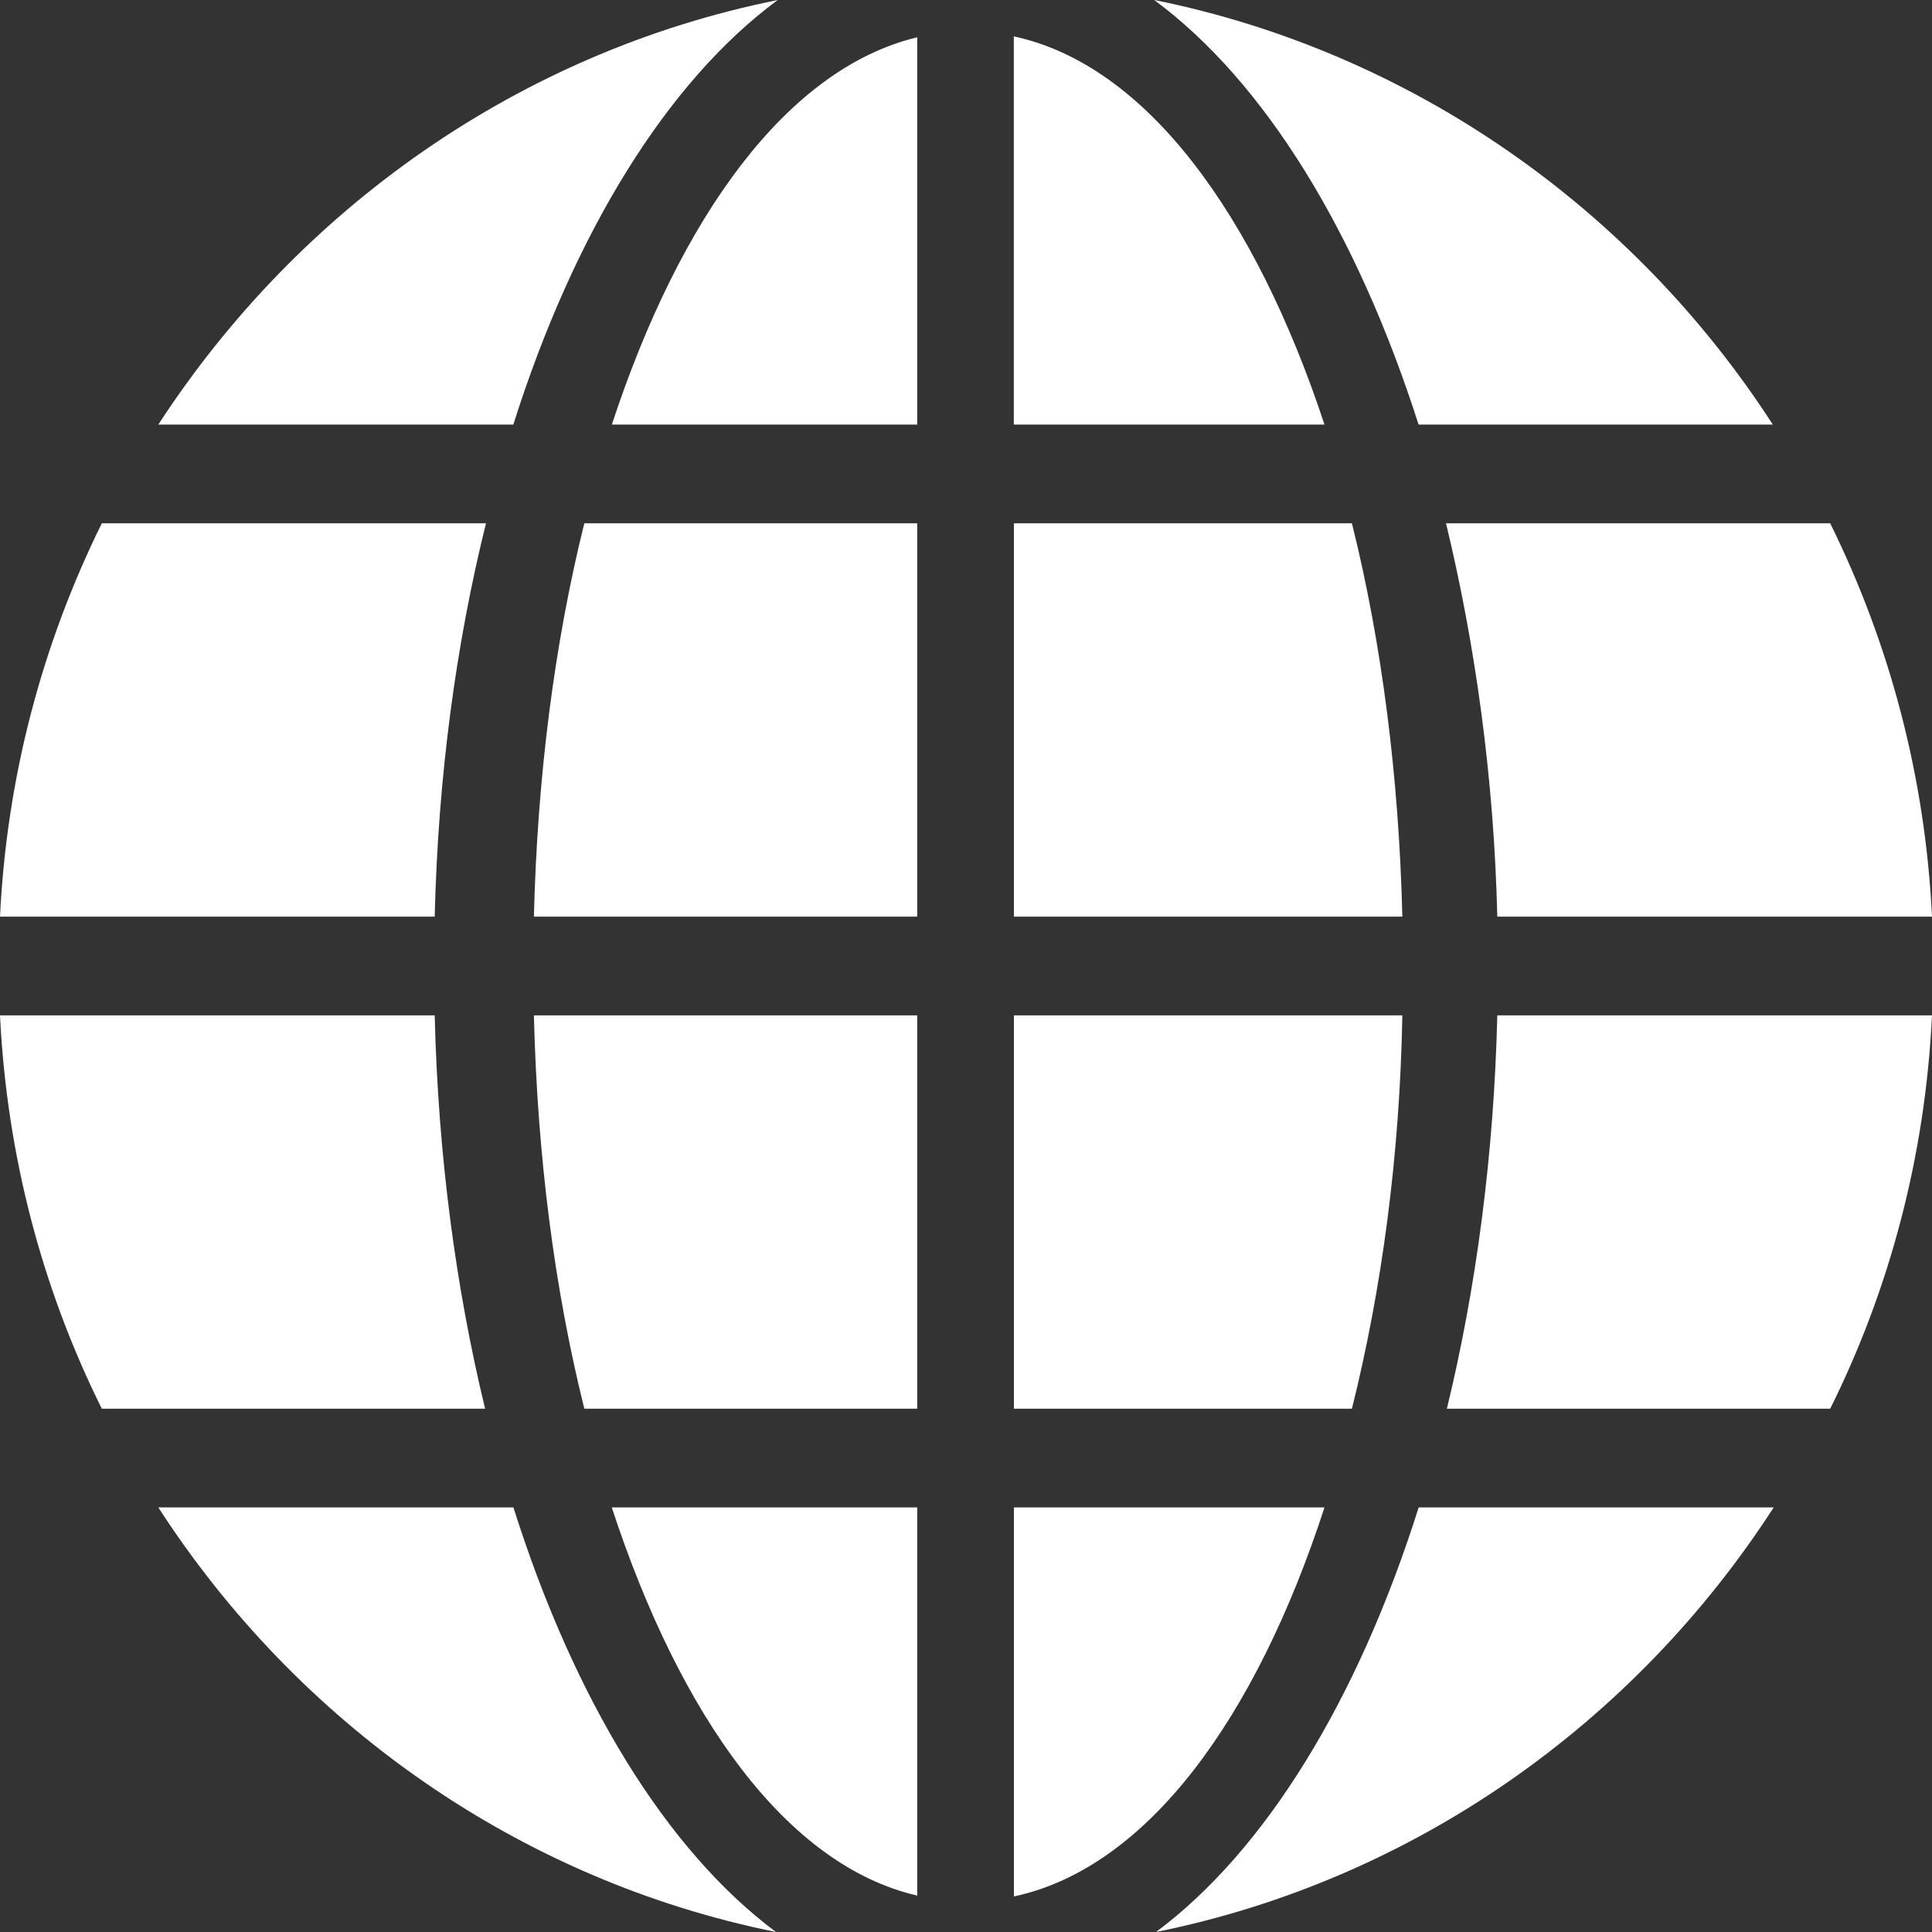 <?xml version="1.0" encoding="UTF-8"?>
<svg width="20px" height="20px" viewBox="0 0 20 20" version="1.1" xmlns="http://www.w3.org/2000/svg" xmlns:xlink="http://www.w3.org/1999/xlink">
    <rect x="0" y="0" width="20" height="20" fill="#333333" stroke="none"/>
    <!-- Generator: Sketch 51 (57462) - http://www.bohemiancoding.com/sketch -->
    <title>np_website_781173_000000</title>
    <desc>Created with Sketch.</desc>
    <defs></defs>
    <g id="Page-1" stroke="none" stroke-width="1" fill="none" fill-rule="evenodd">
        <g id="Strona-Główna" transform="translate(-529, -2782)" fill="#FFFFFF" fill-rule="nonzero">
            <g id="np_website_781173_000000" transform="translate(529, 2782)">
                <path d="M8.051,0 C5.377,0.538 3.092,2.161 1.639,4.395 L5.314,4.395 C5.944,2.404 6.909,0.843 8.051,0 Z M11.948,0 C13.091,0.843 14.048,2.404 14.685,4.395 L18.352,4.395 C16.909,2.161 14.615,0.538 11.949,0 L11.948,0 Z M10.495,0.377 L10.495,4.395 L13.711,4.395 C12.994,2.225 11.869,0.672 10.496,0.377 L10.495,0.377 Z M9.495,0.386 C8.149,0.709 7.041,2.242 6.334,4.395 L9.495,4.395 L9.495,0.386 Z M1.054,5.417 C0.443,6.655 0.071,8.027 4.99950005e-05,9.489 L4.5,9.489 C4.535,8.036 4.721,6.664 5.031,5.417 L1.054,5.417 Z M6.049,5.417 C5.74,6.655 5.562,8.045 5.527,9.489 L9.495,9.489 L9.495,5.417 L6.049,5.417 Z M10.496,5.417 L10.496,9.489 L14.517,9.489 C14.482,8.045 14.304,6.655 13.995,5.417 L10.496,5.417 Z M14.969,5.417 C15.27,6.664 15.465,8.037 15.5,9.489 L20,9.489 C19.929,8.027 19.557,6.655 18.946,5.417 L14.969,5.417 Z M0,10.511 C0.071,11.974 0.443,13.354 1.054,14.583 L5.022,14.583 C4.721,13.345 4.535,11.965 4.5,10.511 L0,10.511 Z M5.527,10.511 C5.562,11.964 5.74,13.345 6.049,14.583 L9.495,14.583 L9.495,10.511 L5.527,10.511 Z M10.496,10.511 L10.496,14.583 L13.995,14.583 C14.304,13.345 14.491,11.964 14.517,10.511 L10.496,10.511 Z M15.5,10.511 C15.465,11.964 15.279,13.345 14.978,14.583 L18.946,14.583 C19.558,13.354 19.93,11.973 20,10.511 L15.5,10.511 Z M1.639,15.605 C3.083,17.839 5.368,19.462 8.033,20 C6.9,19.157 5.944,17.596 5.315,15.605 L1.64,15.605 L1.639,15.605 Z M6.333,15.605 C7.042,17.767 8.14,19.309 9.495,19.623 L9.495,15.605 L6.333,15.605 Z M10.496,15.605 L10.496,19.632 C11.878,19.337 13.002,17.785 13.711,15.605 L10.496,15.605 Z M14.686,15.605 C14.057,17.596 13.1,19.157 11.967,20 C14.632,19.462 16.918,17.839 18.361,15.605 L14.686,15.605 Z" id="Shape"></path>
            </g>
        </g>
    </g>
</svg>